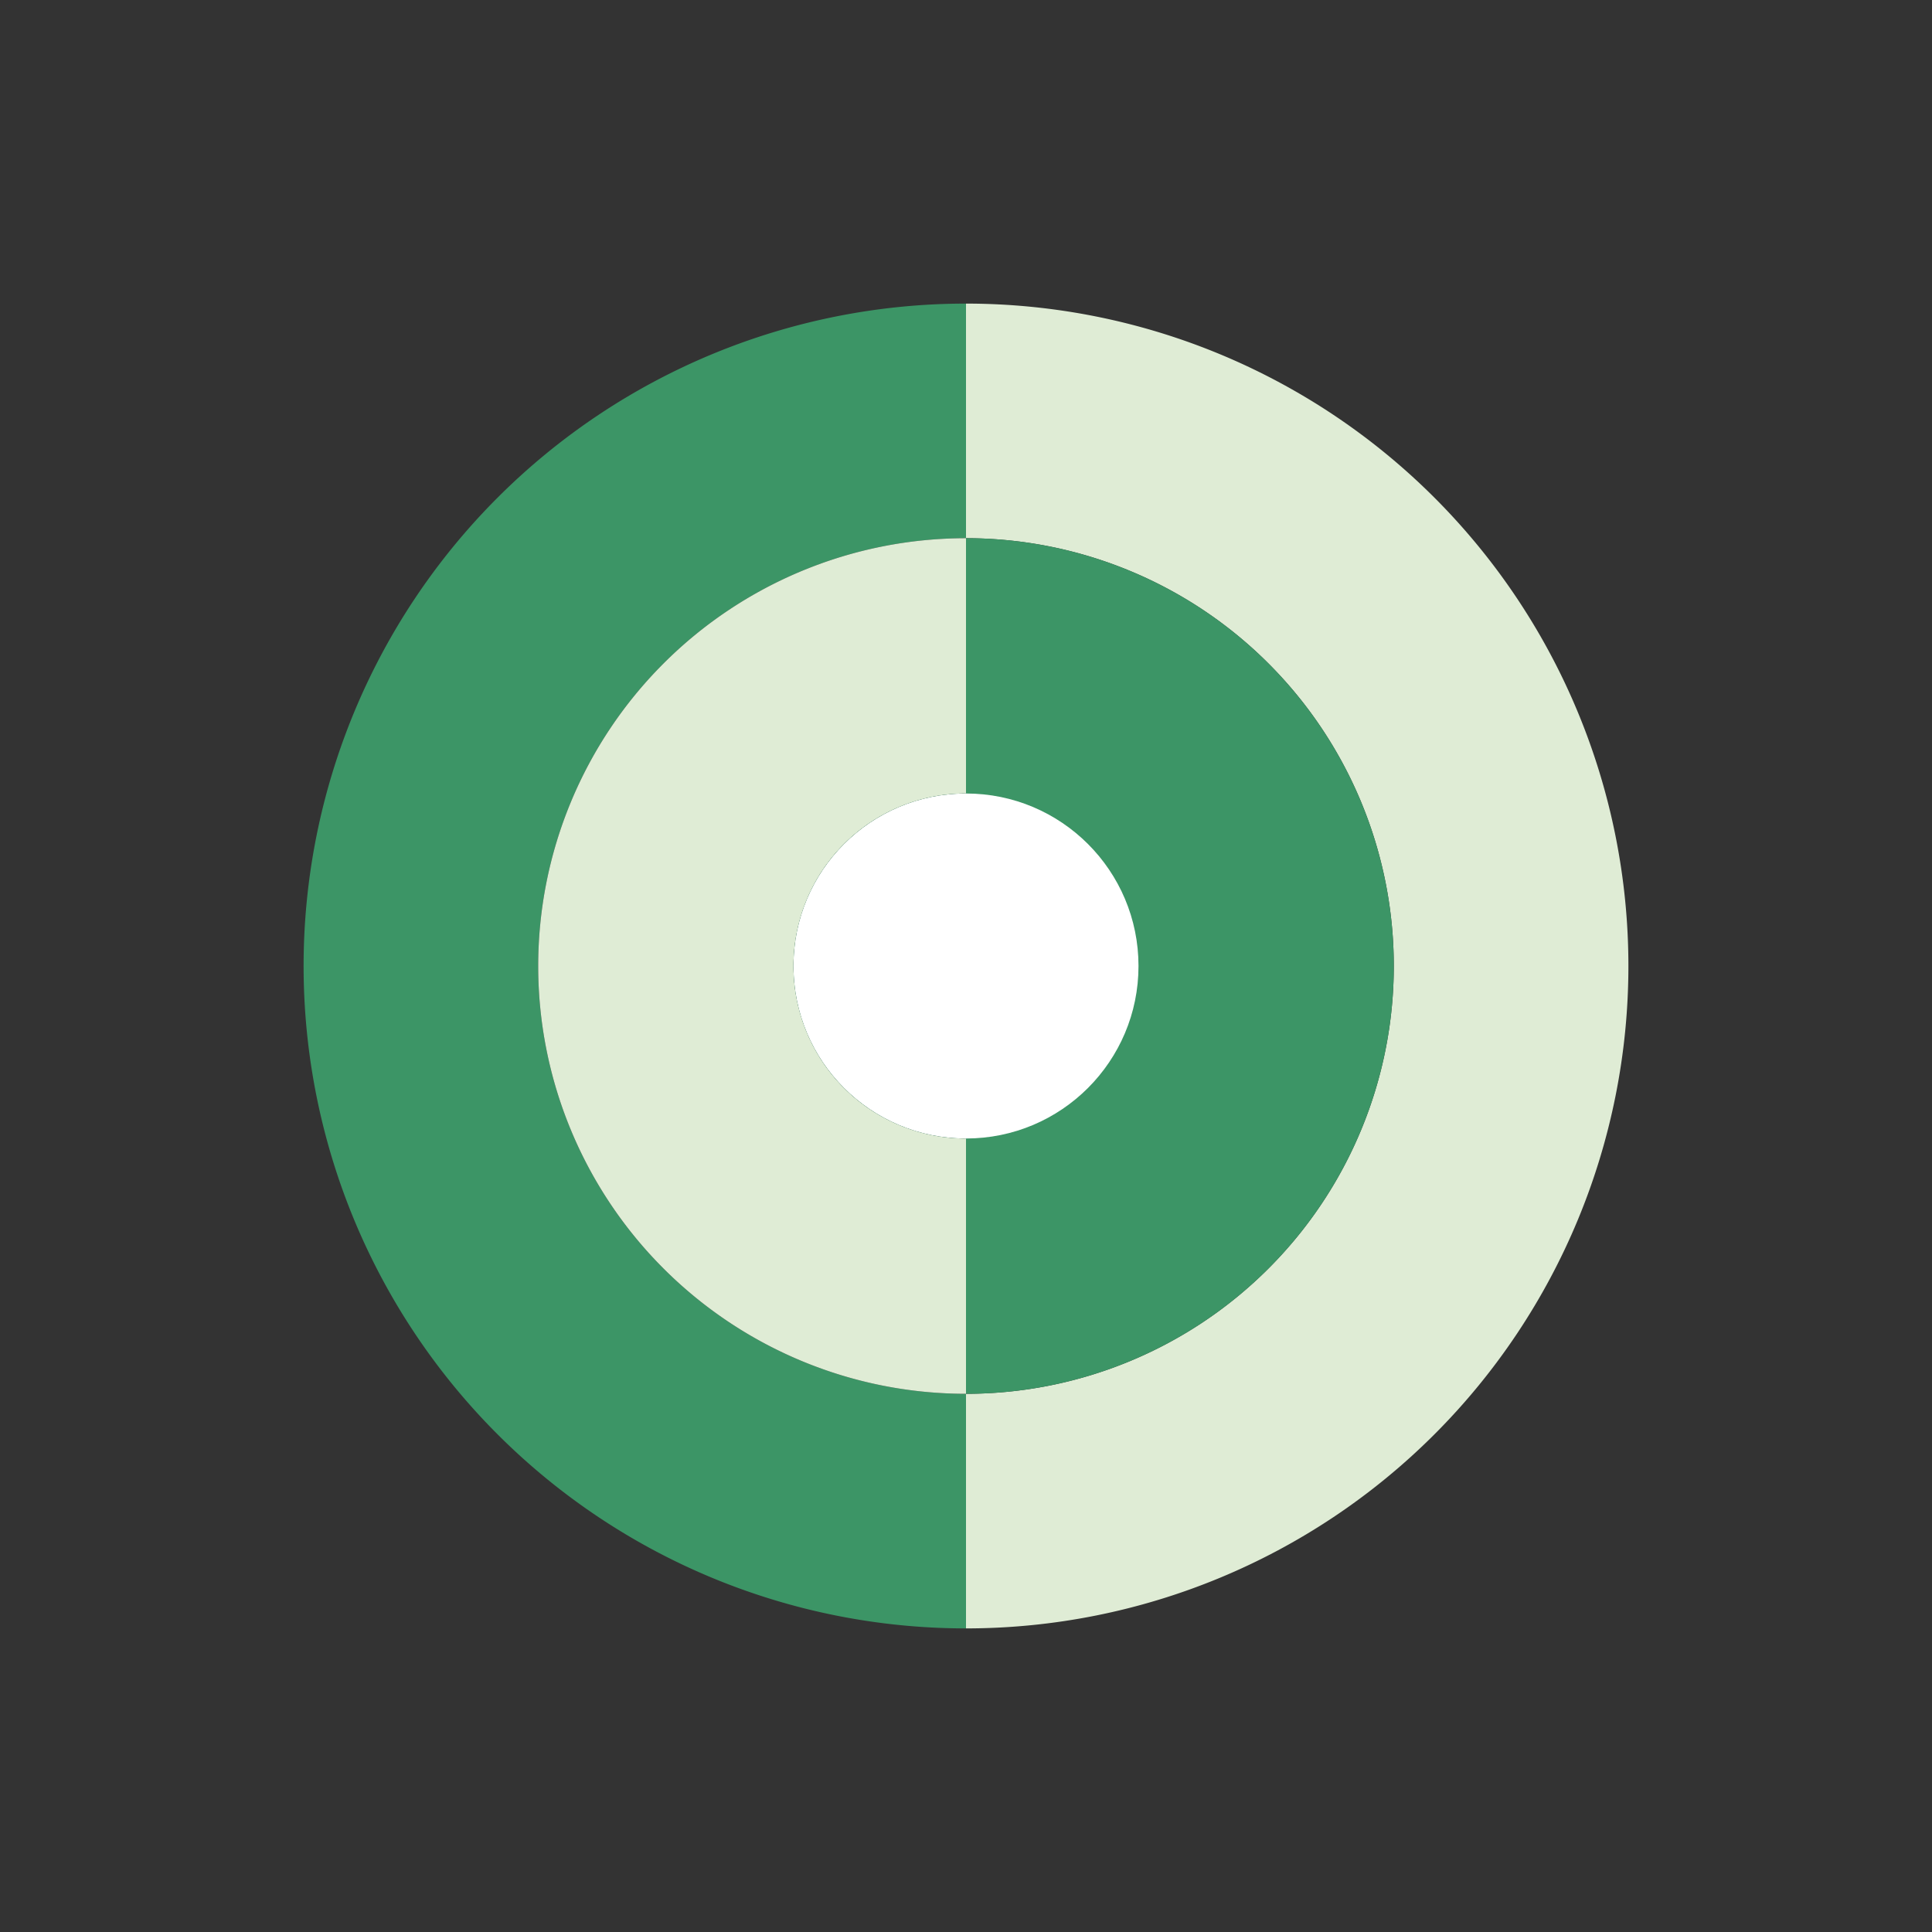 <svg xmlns="http://www.w3.org/2000/svg" width="280" height="280" viewBox="0 0 280 280">
    <rect x="0" y="0" width="280" height="280" fill="#333333" stroke="none"/>
    <g>
      <path fill="#dfecd5" d="M236,140a96,96,0,0,1-96,96V202a62,62,0,0,0,0-124V44A96,96,0,0,1,236,140Z" />
      <path fill="#3c9566" d="M78,140a62,62,0,0,0,62,62v34a96,96,0,0,1,0-192V78A62,62,0,0,0,78,140Z" />
      <path fill="#dfecd5" d="M115,140a25,25,0,0,0,25,25v37a62,62,0,0,1,0-124v37A25,25,0,0,0,115,140Z" />
      <path fill="#3c9566" d="M202,140a62,62,0,0,1-62,62V165a25,25,0,0,1,0-50V78A62,62,0,0,1,202,140Z" />
      <circle fill="#fff" cx="140" cy="140" r="25" />
    </g>
</svg>
